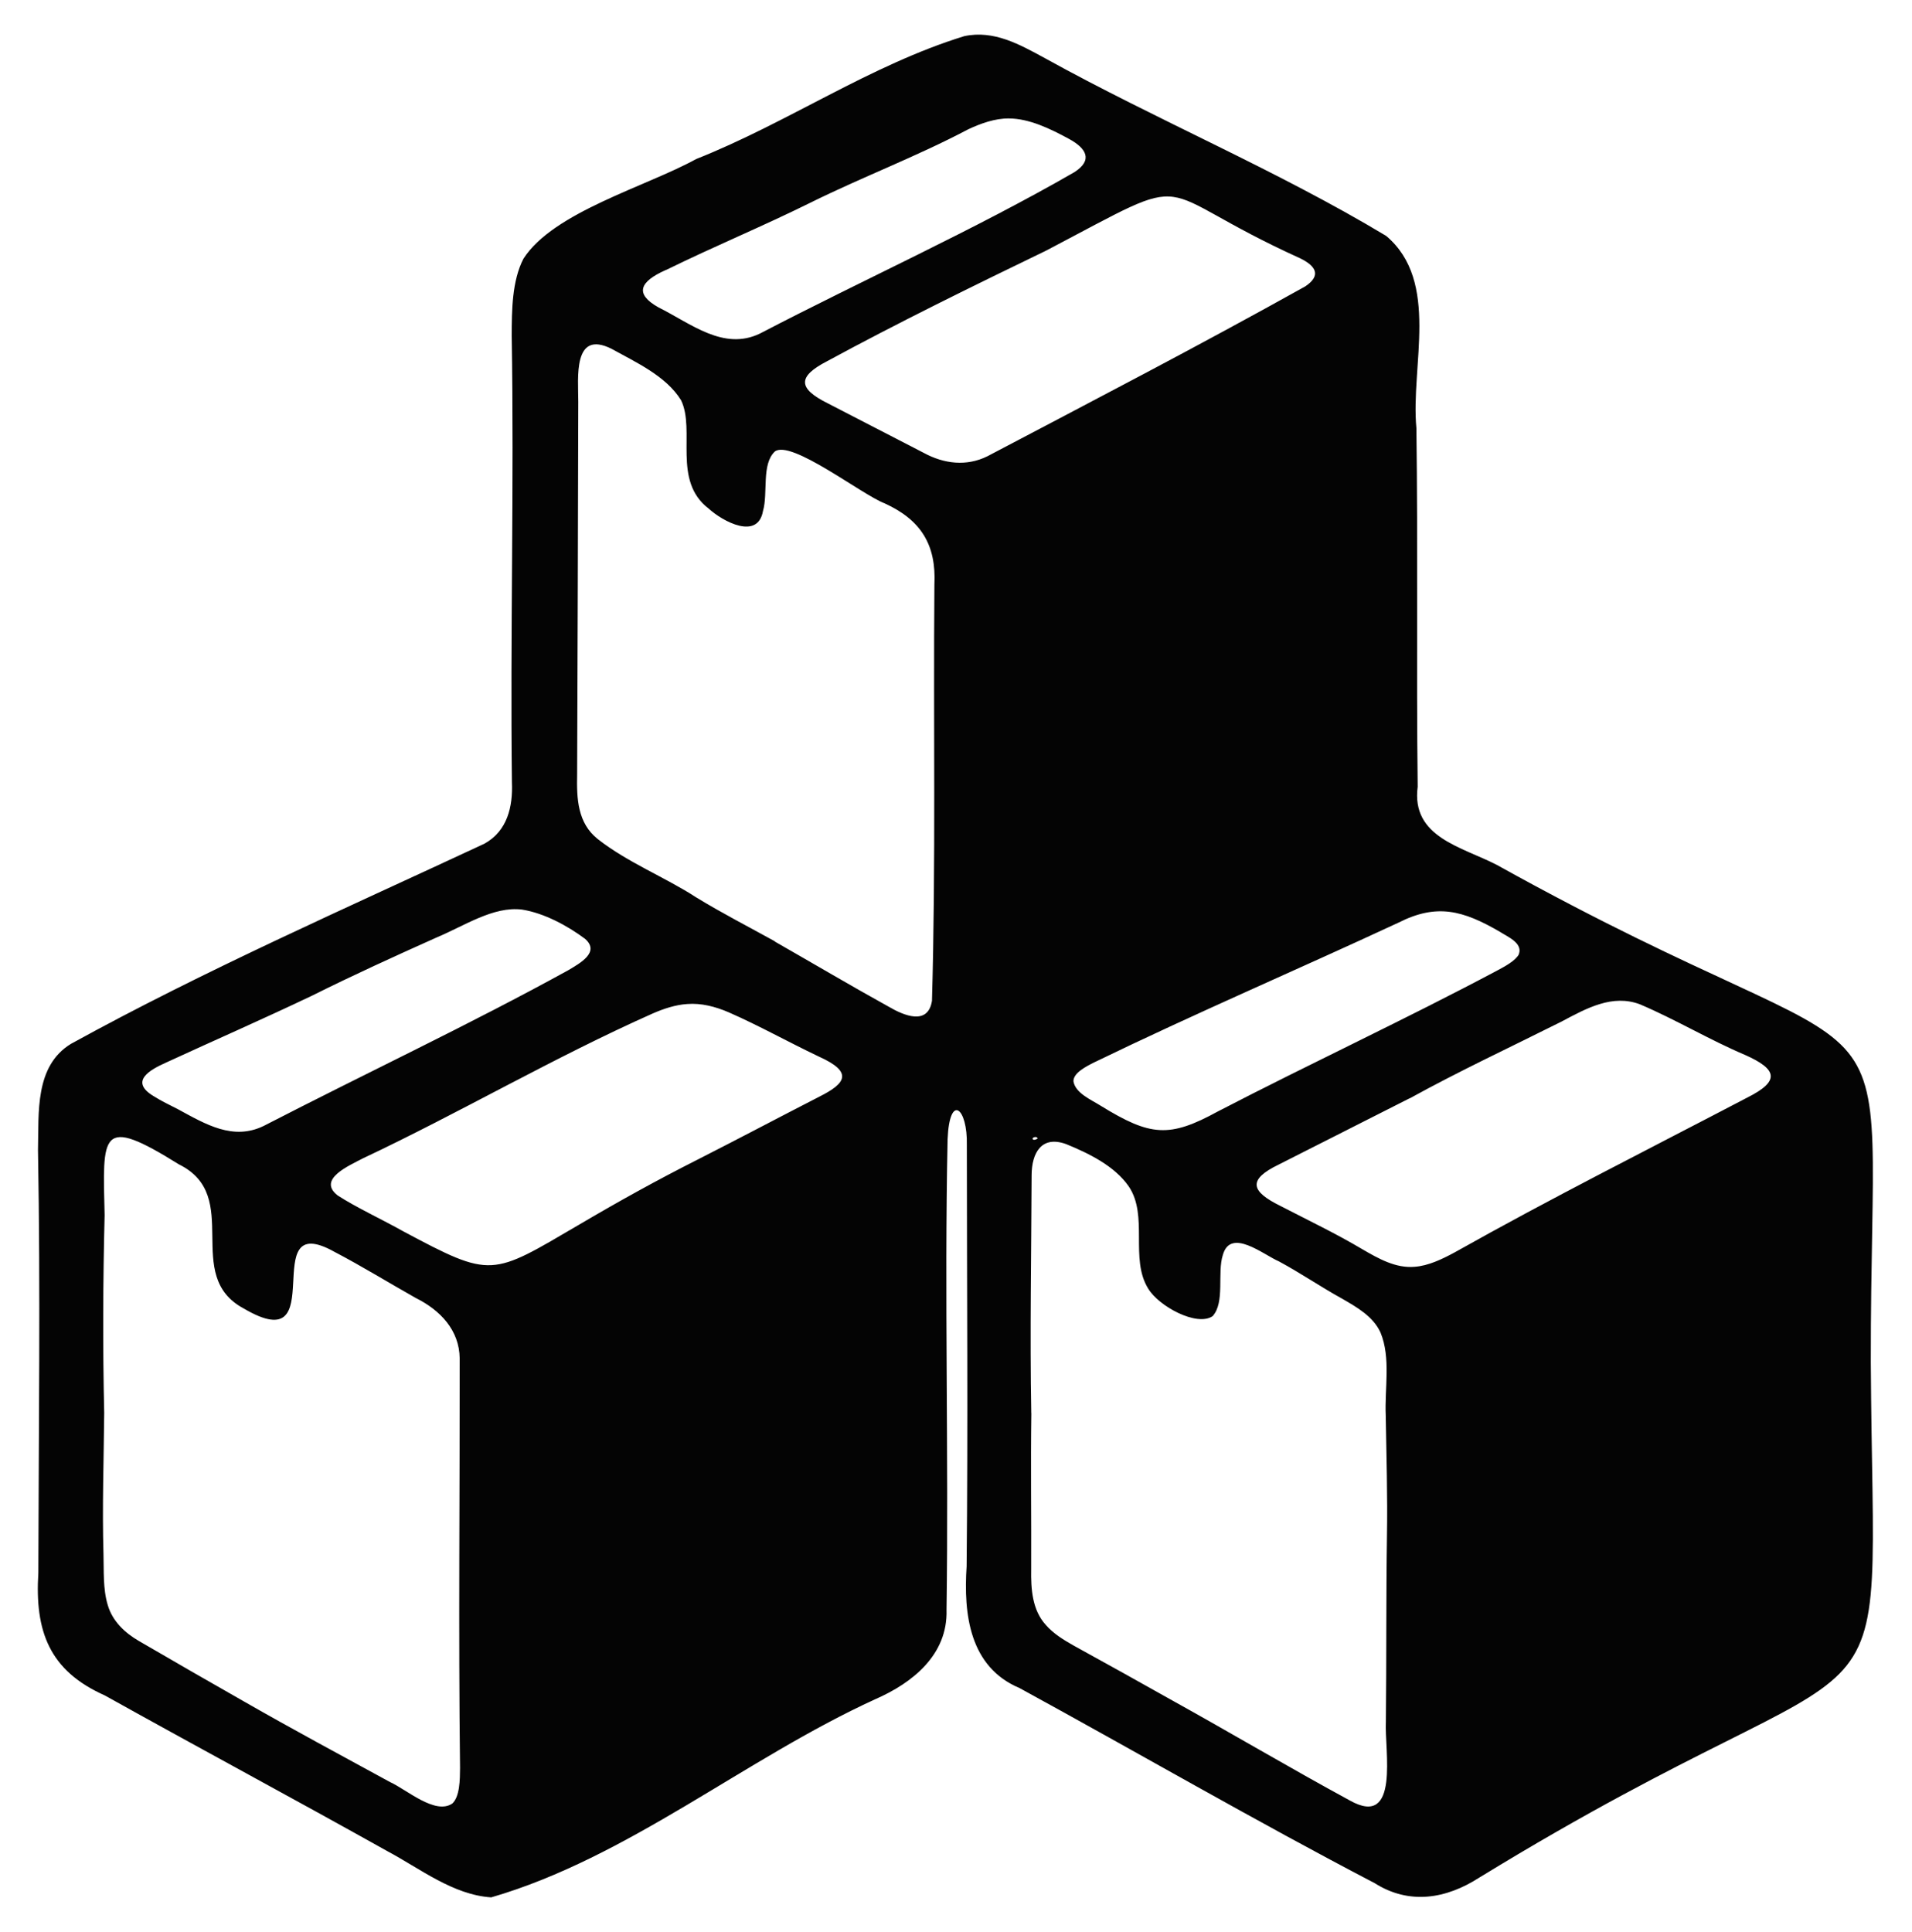 <?xml version="1.0" encoding="utf-8"?>
<!-- Generator: Adobe Illustrator 28.1.0, SVG Export Plug-In . SVG Version: 6.00 Build 0)  -->
<svg version="1.1" id="Layer_1" xmlns="http://www.w3.org/2000/svg" xmlns:xlink="http://www.w3.org/1999/xlink" x="0px" y="0px"
	 viewBox="0 0 268.28 271.08" style="enable-background:new 0 0 268.28 271.08;" xml:space="preserve">
<style type="text/css">
	.st0{fill:#040404;}
</style>
<path class="st0" d="M207.59,263.42c-4.69,3.04-9.88,3.85-14.68,0.81c-16.79-8.76-33.26-18.32-49.86-27.39
	c-7.01-2.95-7.87-10.34-7.42-17.09c0.2-19.7,0.04-39.4,0.03-59.09c0.12-5.26-2.43-7.35-2.7-0.81c-0.46,22,0.17,44.01-0.15,66.03
	c0.19,6.27-4.73,10.23-10.02,12.54c-18.21,8.32-34.67,22.21-53.86,27.79c-5.37-0.34-10-4.05-14.63-6.51
	c-13.15-7.36-26.43-14.48-39.59-21.82c-7.8-3.47-9.84-9-9.33-17.21c0.04-19.75,0.31-39.55-0.05-59.3c0.13-5.28-0.48-11.8,4.64-14.92
	c18.81-10.35,38.6-19.02,58.03-28.09c3.18-1.77,3.98-5.17,3.83-8.6c-0.25-20.88,0.32-41.75-0.03-62.65
	c0.01-3.62,0.04-7.69,1.64-10.8c4.19-6.56,17.26-10.14,24.23-13.99c12.89-5.11,24.43-13.18,37.64-17.25
	c4.15-0.88,7.75,1.16,11.3,3.09c15.76,8.72,32.49,15.68,47.89,24.94c7.59,6.42,3.41,18.23,4.24,26.97
	c0.23,16.77-0.02,33.55,0.18,50.32c-0.93,7.1,6.2,8.41,11.14,10.98c60.08,33.39,52.38,11.88,52.44,69.72
	c0.33,57.63,6.17,34.94-54.79,72.26L207.59,263.42z M144.71,198.34c-0.1,7.26,0.01,14.53-0.02,21.81c-0.05,2.75,0.13,5.75,2.07,7.86
	c1.06,1.21,2.51,2.1,3.92,2.89c4.6,2.54,9.2,5.08,13.77,7.66c8.34,4.63,16.6,9.52,24.97,14.07c7.05,3.94,4.83-7.13,5.04-11.06
	c0.09-8.69,0.02-17.34,0.15-26.03c0.1-5.65-0.08-11.29-0.17-16.94c-0.17-3.82,0.74-8.08-0.74-11.65c-1.04-2.26-3.3-3.53-5.37-4.73
	c-2.98-1.64-5.83-3.6-8.88-5.24c-2.18-0.94-6.79-4.78-7.87-0.89c-0.81,2.5,0.33,6.66-1.44,8.58c-2.23,1.5-7.55-1.4-9.03-3.87
	c-2.61-4.18,0.06-10.21-2.73-14.34c-2-2.89-5.64-4.65-8.77-5.93c-3.49-1.28-4.85,1.26-4.86,4.35c-0.04,11.1-0.25,22.21-0.05,33.31
	L144.71,198.34z M14.62,198.32c-0.06,6.54-0.29,13.13-0.1,19.72c0.07,2.38-0.09,4.88,0.6,7.16c0.66,2.26,2.38,3.88,4.37,5.04
	c4.9,2.85,9.89,5.73,14.84,8.54c6.74,3.86,13.63,7.56,20.41,11.26c2.32,1.05,6.34,4.65,8.73,3c1.05-0.97,1.07-3.37,1.08-4.98
	c-0.23-19.16-0.03-38.29-0.05-57.46c-0.04-4-2.77-6.8-6.15-8.48c-3.83-2.15-7.57-4.47-11.42-6.48c-11.16-6.24-0.06,15.39-12.71,7.96
	c-8.74-4.65-0.02-15.78-9.13-20.24c-11.13-6.94-10.68-4.35-10.41,7.14c-0.23,9.21-0.27,18.47-0.06,27.66L14.62,198.32z
	 M213.13,133.84c0.54-1.55-1.61-2.41-2.72-3.13c-5.12-2.97-8.8-3.99-14.18-1.26c-14.28,6.64-28.5,12.72-42.68,19.6
	c-1.14,0.57-2.97,1.5-2.93,2.67c0.28,1.66,2.46,2.56,3.82,3.42c6.98,4.3,9.63,4.53,16.43,0.81c12.99-6.74,26.32-12.92,39.21-19.78
	c1.06-0.56,2.57-1.38,3.03-2.26L213.13,133.84z M97.92,162.68c5.63-2.86,11.12-5.77,17.08-8.83c3.65-1.84,4.79-3.41-0.11-5.61
	c-4.41-2.1-8.32-4.31-12.65-6.21c-1.84-0.79-3.83-1.32-5.83-1.16c-1.64,0.11-3.3,0.66-4.83,1.33
	c-13.86,6.16-27.01,13.89-40.65,20.32c-1.94,1.03-6.47,2.93-3.55,5.21c2.58,1.67,6.32,3.41,9.2,5.03
	c12.5,6.67,12.33,6.29,24.64-0.91c5.52-3.26,11.06-6.32,16.56-9.1L97.92,162.68z M197.7,154.14c-6.15,3.12-12,6.07-18.29,9.26
	c-4.38,2.12-3.92,3.75,0.25,5.8c4.04,2.09,7.75,3.85,11.54,6.1c2.22,1.29,4.65,2.67,7.29,2.44c1.92-0.14,3.83-1.06,5.56-1.99
	c13.59-7.64,26.91-14.32,41.13-21.76c4.65-2.33,4.18-3.97-0.31-5.97c-5.07-2.15-9.72-4.97-14.79-7.12
	c-3.82-1.42-7.37,0.51-10.99,2.44c-7.1,3.56-14.31,6.92-21.26,10.75L197.7,154.14z M43.61,139.78c-6.67,3.18-13.48,6.16-20.3,9.3
	c-2.34,1.04-5.19,2.67-1.73,4.73c1.05,0.67,2.27,1.24,3.39,1.82c3.94,2.14,7.73,4.42,12.02,2.35c14.16-7.31,29.02-14.29,42.76-21.86
	c1.64-0.98,4.47-2.52,2.35-4.39c-2.44-1.83-5.75-3.62-8.85-4.11c-4.02-0.5-8.08,2.28-11.98,3.91c-5.88,2.63-11.76,5.31-17.51,8.18
	L43.61,139.78z M93.36,37.91c-3.55,1.6-4.39,3.29-0.98,5.21c4.57,2.28,9.14,6.14,14.25,3.68c14.61-7.61,30.07-14.54,44.13-22.65
	c2.63-1.69,1.67-3.34-0.76-4.66c-2.67-1.45-5.6-2.86-8.44-2.87c-1.94-0.02-3.93,0.69-5.72,1.53c-7.21,3.81-14.89,6.7-22.17,10.31
	c-6.6,3.27-13.58,6.16-20.17,9.4L93.36,37.91z M108.78,132.14c5.3,3.03,10.54,6.13,15.91,9.1c2.11,1.24,5.52,2.7,6.08-0.82
	c0.55-19.4,0.18-38.93,0.34-58.37c0.28-5.63-1.89-9.1-6.99-11.43c-3.18-1.21-13.13-8.99-15.4-7.27c-1.9,1.8-0.93,5.8-1.66,8.34
	c-0.73,4.13-5.64,1.48-7.62-0.33c-5.15-3.92-1.82-10.98-3.88-15.21c-2.12-3.43-6.37-5.33-9.77-7.22c-5.42-2.69-4.65,4.06-4.65,7.43
	c-0.04,17.44-0.09,34.92-0.16,52.34c-0.07,3.37,0.06,6.78,2.9,9.03c4.12,3.25,9.6,5.43,13.81,8.18c3.57,2.18,7.36,4.13,10.96,6.12
	L108.78,132.14z M146.65,35.23c-10.22,4.94-20.56,10.01-30.62,15.46c-4.1,2.13-4.13,3.79,0.1,5.89c4.57,2.37,9.05,4.68,13.52,6.98
	c2.8,1.52,5.98,1.91,8.91,0.45c15.05-7.92,29.62-15.48,44.59-23.83c2.22-1.49,1.58-2.81-0.7-3.93
	c-22.01-9.97-13.59-12.66-35.66-1.09L146.65,35.23z M145.59,159.69c-0.19-0.3-0.66-0.11-0.71,0.05c0.03,0.34,0.55,0.12,0.69,0.02
	L145.59,159.69z"/>
</svg>

